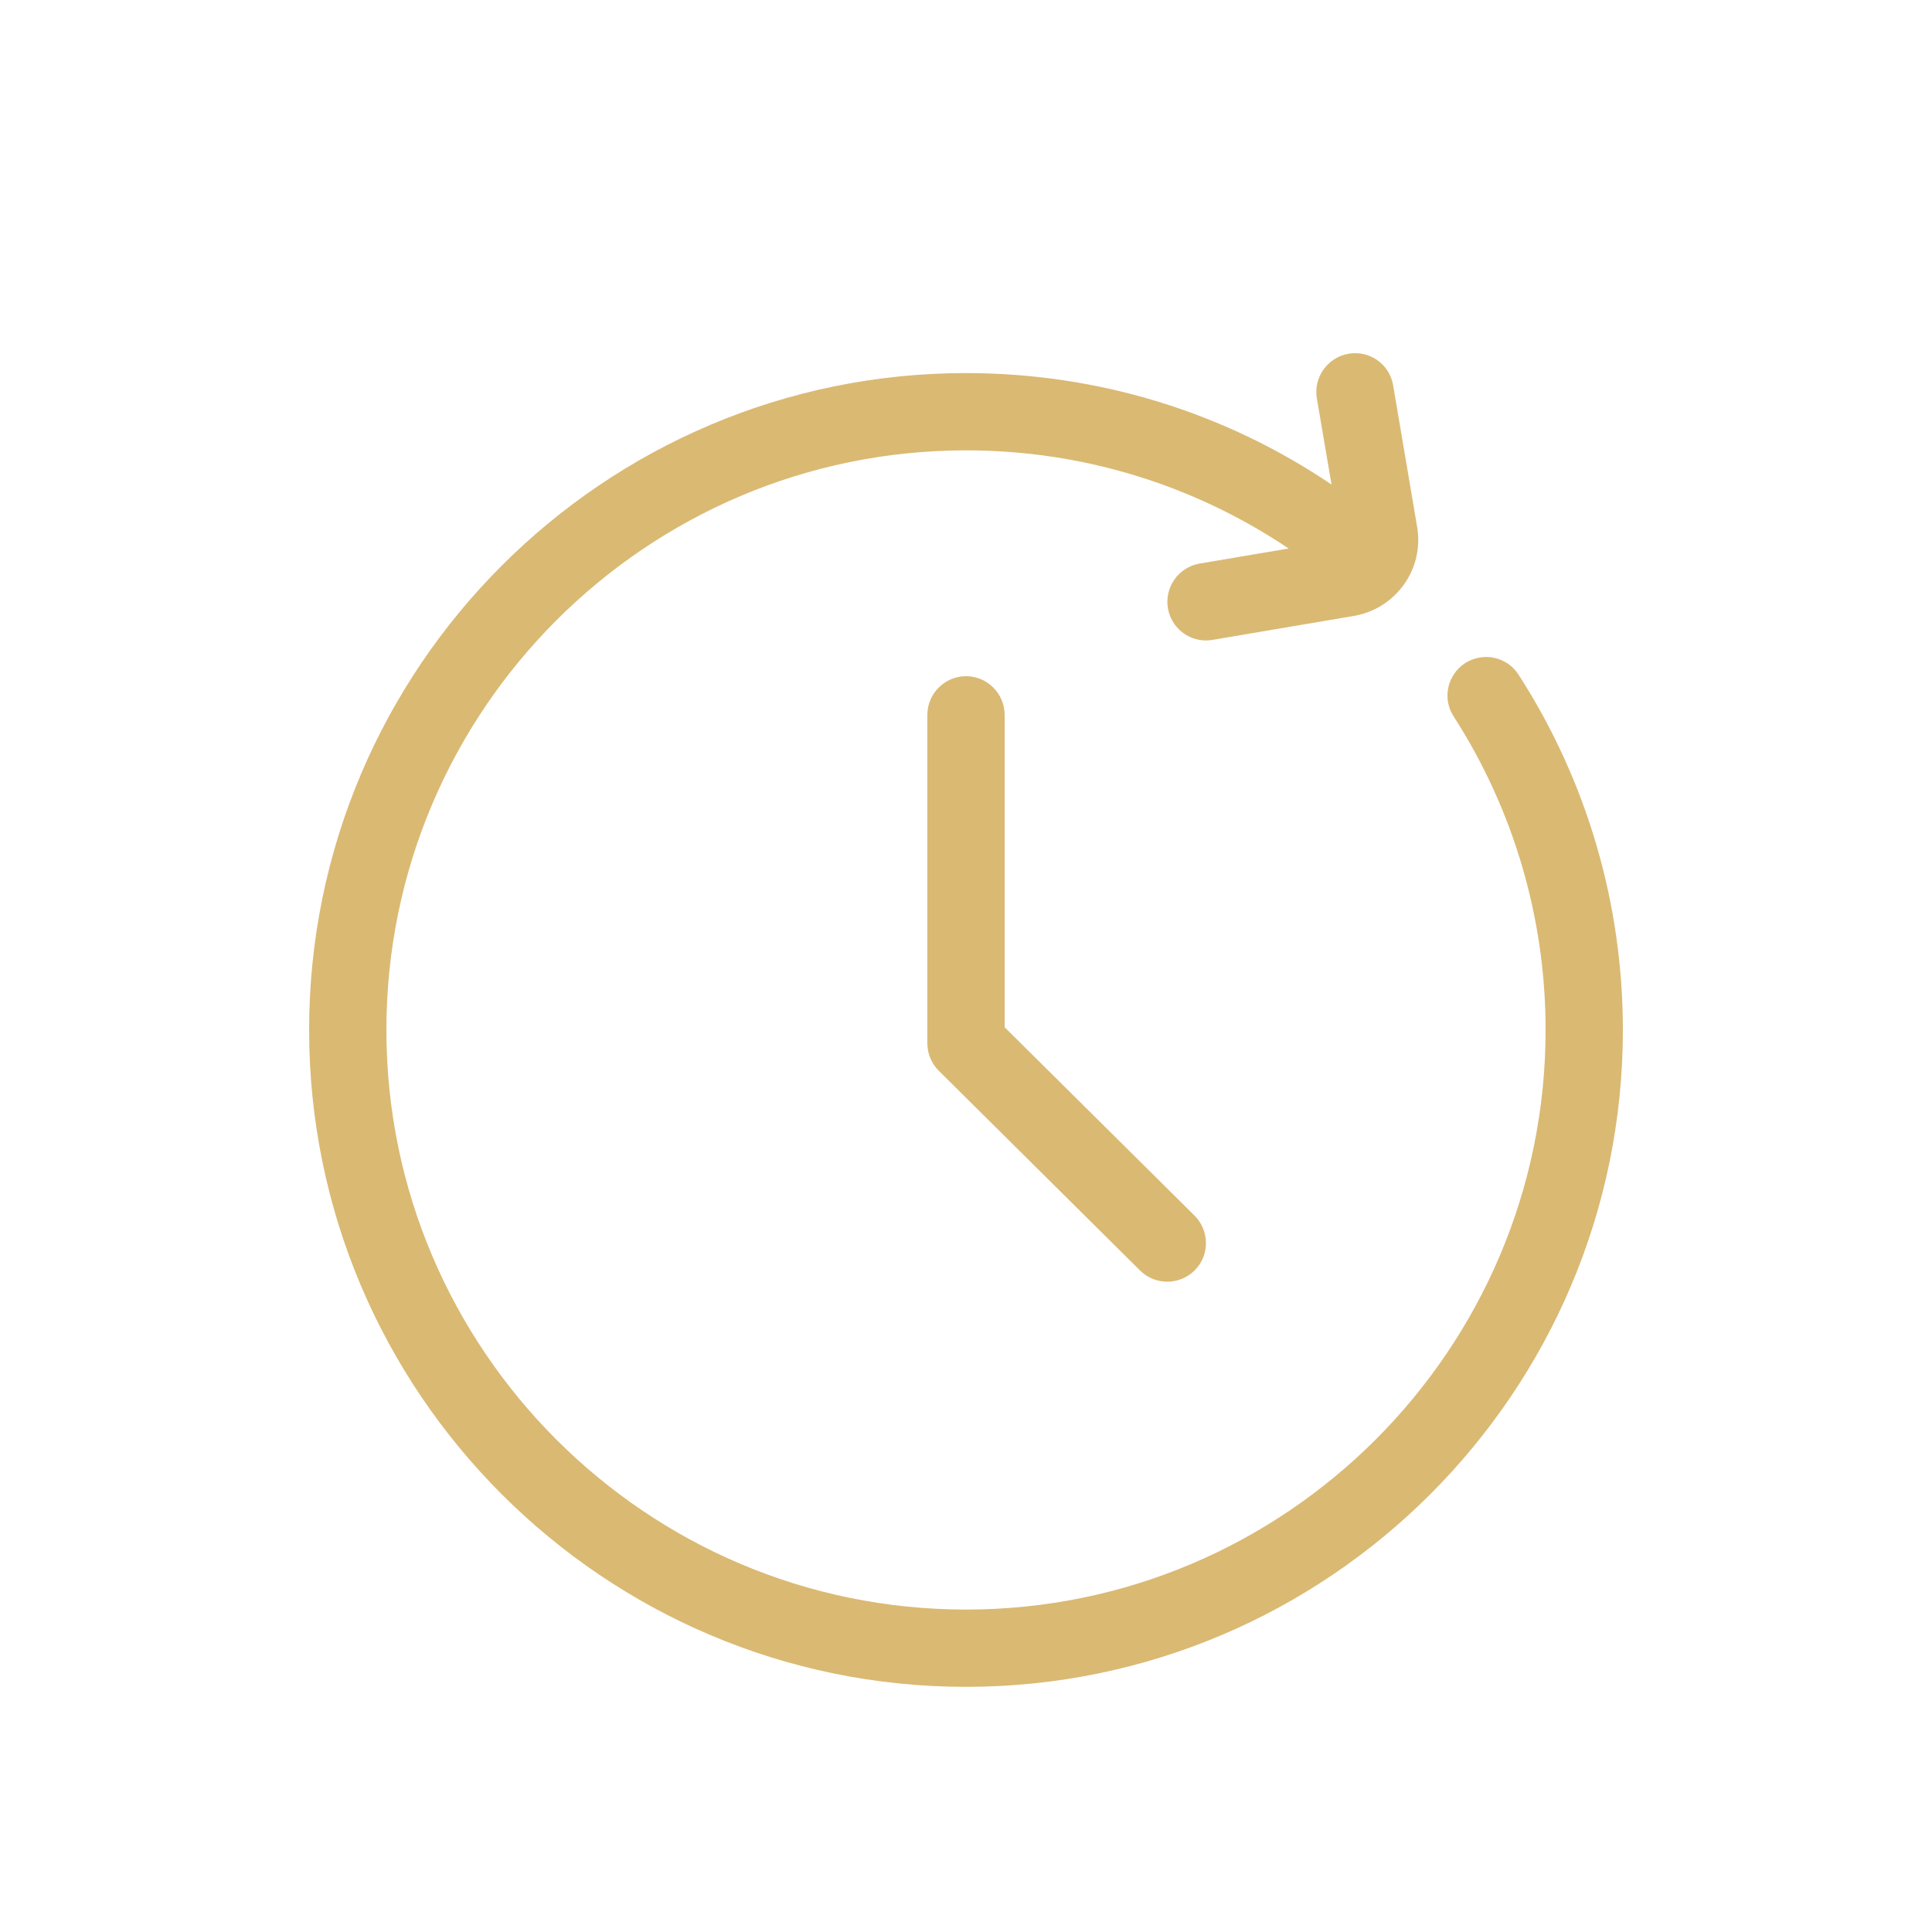 <svg width="84" height="84" viewBox="0 0 84 84" fill="none" xmlns="http://www.w3.org/2000/svg">
<path d="M13.44 44.781C13.44 60.531 26.25 73.341 42 73.341C57.75 73.341 70.56 60.531 70.56 44.781C70.56 39.279 68.989 33.936 66.024 29.333C65.52 28.552 64.487 28.333 63.706 28.829C62.924 29.333 62.697 30.375 63.202 31.147C65.814 35.213 67.2 39.925 67.2 44.781C67.2 58.674 55.894 69.981 42 69.981C28.106 69.981 16.8 58.674 16.8 44.781C16.8 30.887 28.106 19.581 42 19.581C47.032 19.581 51.87 21.059 56.028 23.848L52.156 24.503C51.24 24.663 50.627 25.528 50.778 26.443C50.921 27.267 51.626 27.846 52.433 27.846C52.525 27.846 52.617 27.838 52.718 27.821L58.867 26.779C59.749 26.628 60.522 26.141 61.043 25.41C61.563 24.679 61.765 23.789 61.614 22.907L60.572 16.758C60.421 15.842 59.556 15.221 58.632 15.38C57.716 15.54 57.103 16.405 57.254 17.321L57.893 21.067C53.189 17.892 47.695 16.221 42 16.221C26.25 16.221 13.44 29.03 13.44 44.781Z" fill="#DAB973"/>
<path d="M42 29.4C41.076 29.4 40.32 30.156 40.32 31.08V45.36C40.32 45.805 40.496 46.234 40.815 46.553L49.568 55.239C49.896 55.566 50.324 55.726 50.753 55.726C51.181 55.726 51.618 55.558 51.945 55.23C52.601 54.575 52.592 53.508 51.937 52.853L43.68 44.663V31.08C43.68 30.156 42.924 29.4 42 29.4Z" fill="#DAB973"/>
</svg>
